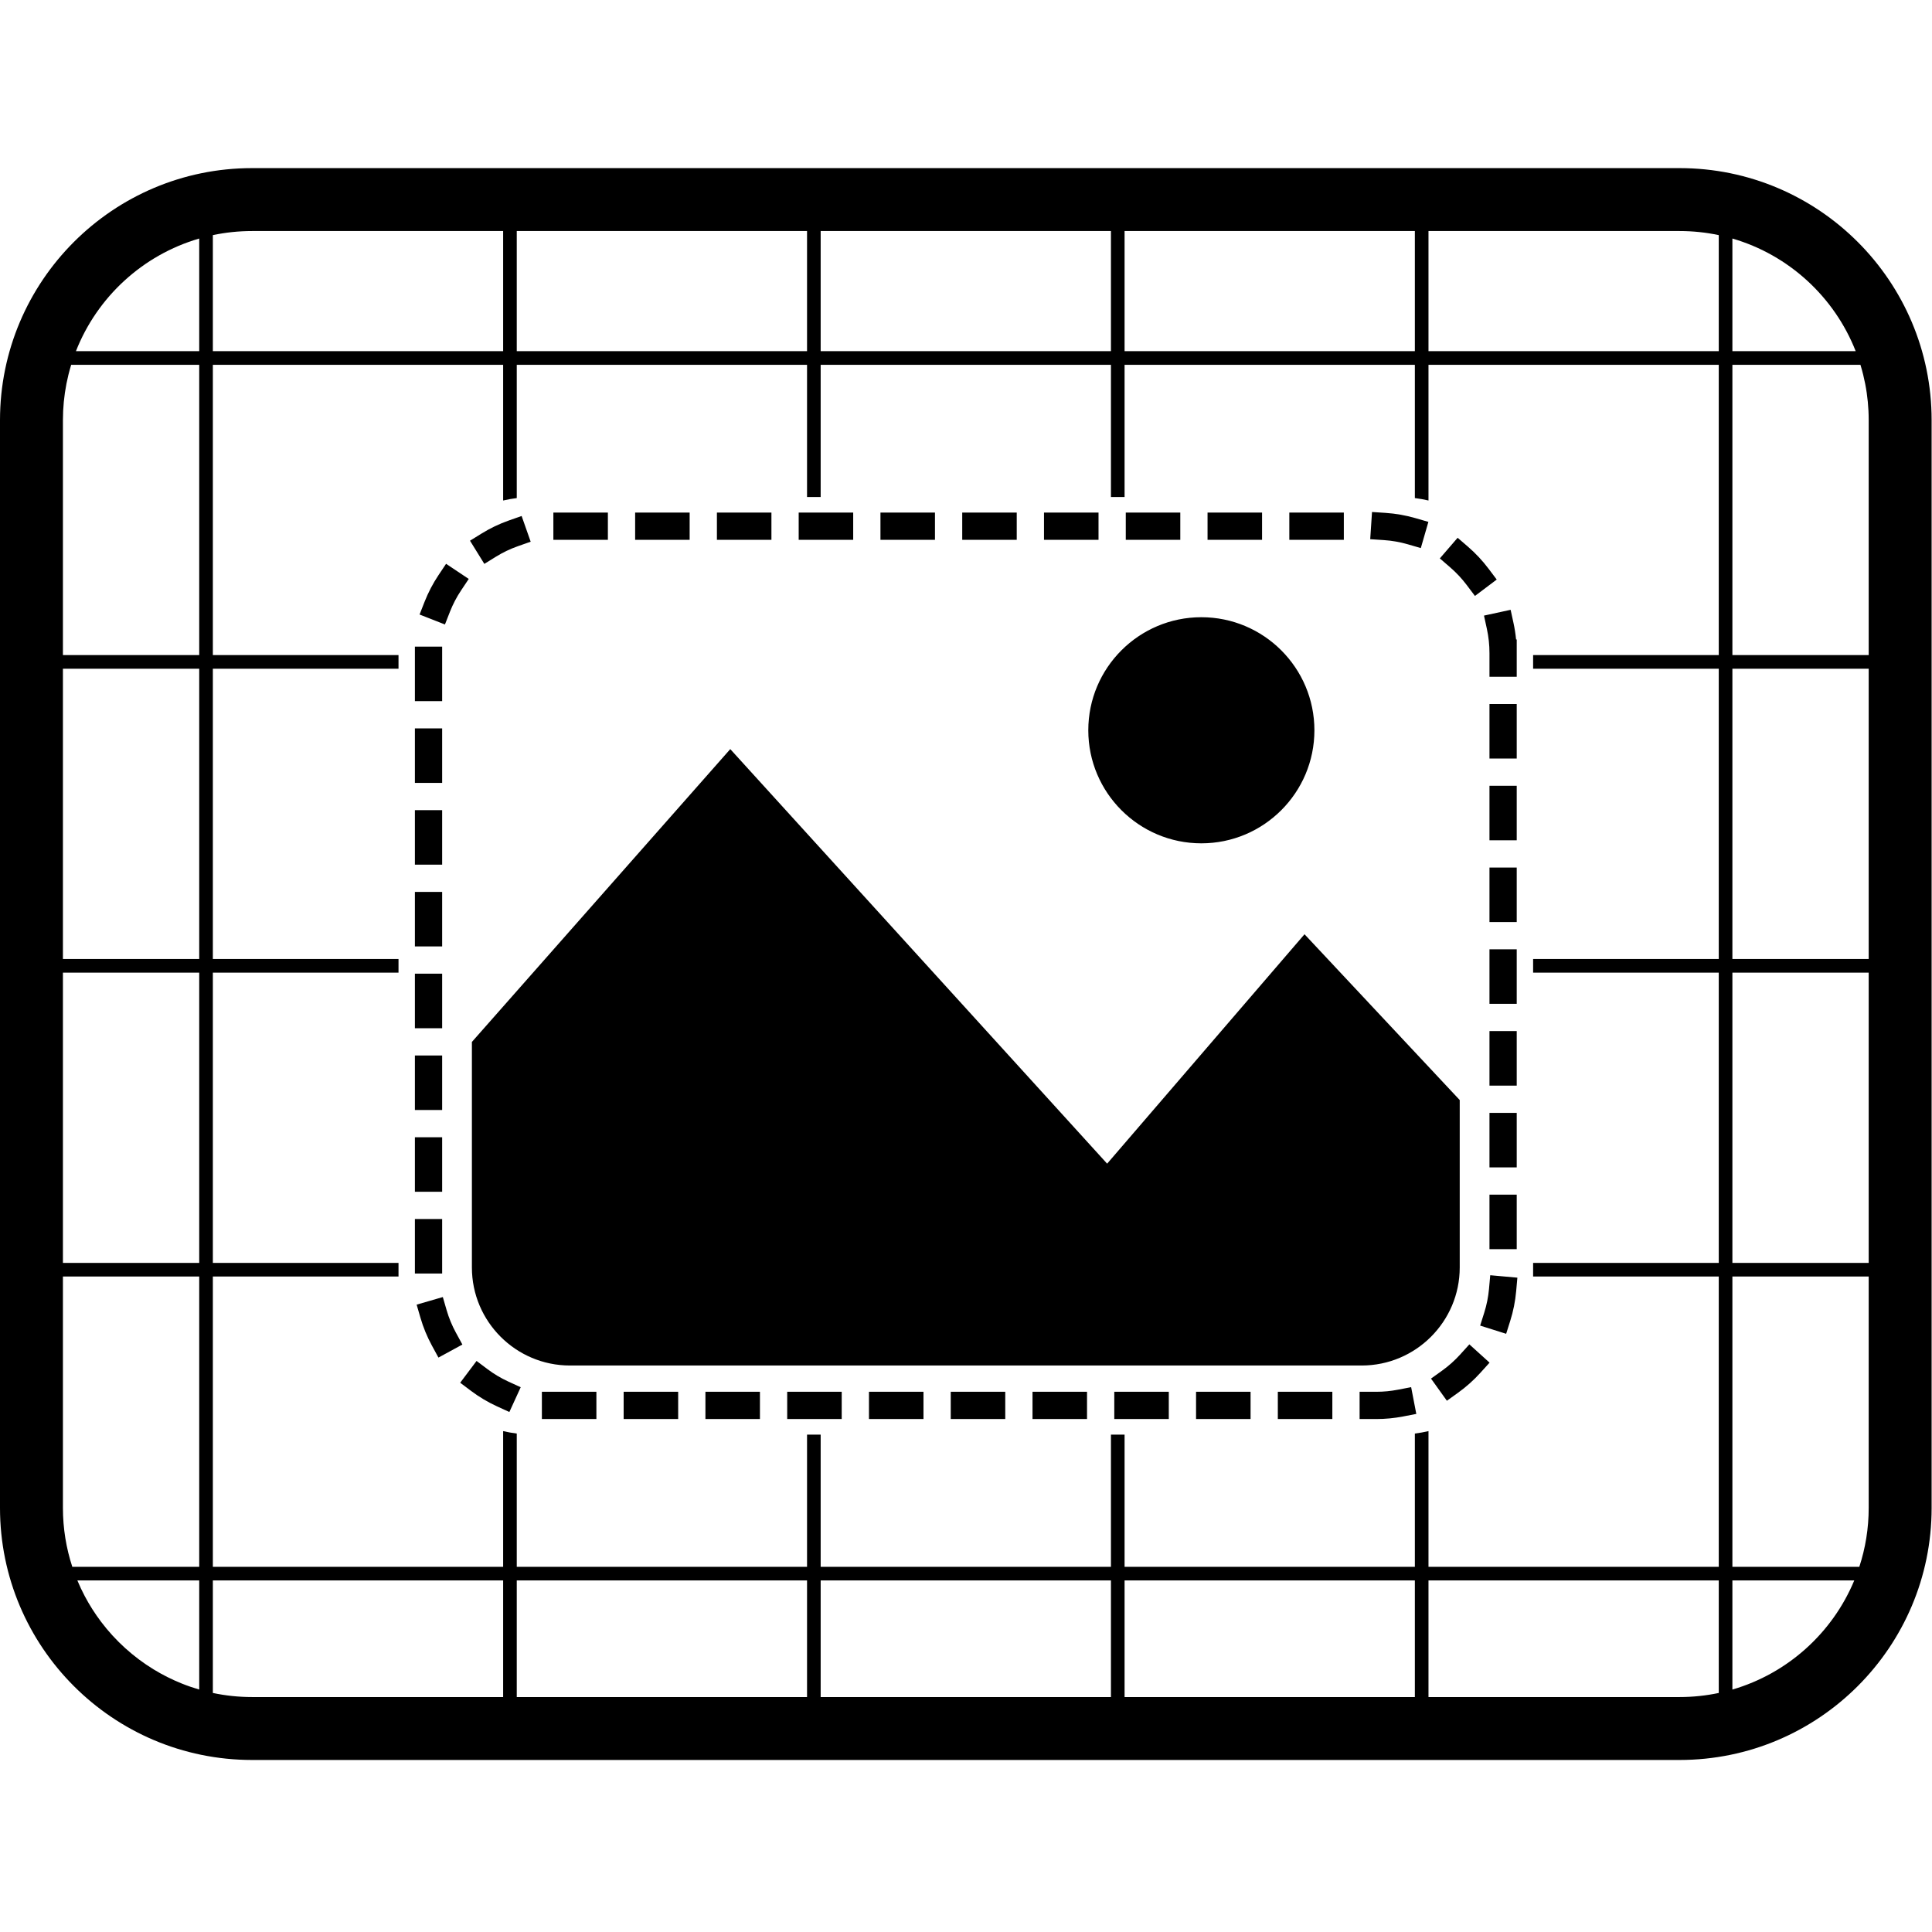 <?xml version="1.0" encoding="UTF-8" standalone="no"?>
<!DOCTYPE svg PUBLIC "-//W3C//DTD SVG 1.1//EN" "http://www.w3.org/Graphics/SVG/1.1/DTD/svg11.dtd">
<svg width="100%" height="100%" viewBox="0 0 3544 3544" version="1.1" xmlns="http://www.w3.org/2000/svg" xmlns:xlink="http://www.w3.org/1999/xlink" xml:space="preserve" xmlns:serif="http://www.serif.com/" style="fill-rule:evenodd;clip-rule:evenodd;stroke-linejoin:round;stroke-miterlimit:2;">
    <g id="Flattened-Curves" serif:id="Flattened Curves">
        <path d="M3543.31,770.787C3543.31,515.578 3336.11,308.38 3080.9,308.38L462.407,308.38C207.197,308.38 -0,515.578 -0,770.787L-0,2766.03C-0,3021.24 207.197,3228.44 462.407,3228.44L3080.9,3228.44C3336.11,3228.44 3543.31,3021.24 3543.31,2766.03C3543.31,2766.03 3543.31,770.787 3543.31,770.787ZM922.933,3113.01L462.407,3113.01C437.741,3113.01 413.674,3110.43 390.453,3105.52L390.453,2899.11L922.933,2899.11L922.933,3113.01ZM947.933,2899.11L947.933,3113.01L1480.41,3113.01L1480.41,2899.11L947.933,2899.11ZM1505.41,2899.11L1505.41,3113.01L2037.89,3113.01L2037.89,2899.11L1505.41,2899.11ZM2062.89,2899.11L2062.89,3113.01L2595.37,3113.01L2595.37,2899.11L2062.89,2899.11ZM3152.85,3105.52C3129.63,3110.43 3105.57,3113.01 3080.9,3113.01L2620.37,3113.01L2620.37,2899.11L3152.85,2899.11L3152.85,3105.52ZM365.453,3099.26L365.408,3099.24C354.521,3096.07 343.79,3092.37 333.266,3088.14C315.377,3080.95 298.094,3072.26 281.651,3062.2C263.114,3050.85 245.648,3037.77 229.544,3023.17C213.34,3008.49 198.518,2992.28 185.34,2974.83C174.102,2959.94 164.06,2944.16 155.353,2927.66C150.517,2918.5 146.102,2909.13 142.102,2899.57L141.91,2899.11L365.453,2899.11L365.453,3099.26ZM3401.4,2899.11C3361.33,2995.39 3279.12,3069.8 3177.85,3099.26L3177.85,2899.11L3401.4,2899.11ZM132.624,2874.11C121.465,2840.08 115.431,2803.76 115.431,2766.03L115.431,2341.63L365.453,2341.63L365.453,2874.11L132.624,2874.11ZM922.933,918.103L922.933,669.193L390.453,669.193L390.453,1201.67L731.014,1201.67L731.014,1226.67L390.453,1226.67L390.453,1759.15L731.014,1759.15L731.014,1784.15L390.453,1784.15L390.453,2316.63L731.014,2316.63L731.014,2341.63L390.453,2341.63L390.453,2874.11L922.933,2874.11L922.933,2625.2C931.122,2627.1 939.463,2628.6 947.933,2629.66L947.933,2874.11L1480.41,2874.11L1480.41,2631.62L1505.41,2631.62L1505.41,2874.11L2037.89,2874.11L2037.89,2631.62L2062.89,2631.62L2062.89,2874.11L2595.37,2874.11L2595.37,2629.66C2603.85,2628.6 2612.18,2627.1 2620.37,2625.2L2620.37,2874.11L3152.85,2874.11L3152.85,2341.63L2812.29,2341.63L2812.29,2316.63L3152.85,2316.63L3152.85,1784.15L2812.29,1784.15L2812.29,1759.15L3152.85,1759.15L3152.85,1226.67L2812.29,1226.67L2812.29,1201.67L3152.85,1201.67L3152.85,669.193L2620.37,669.193L2620.37,918.103C2612.18,916.203 2603.84,914.708 2595.37,913.642L2595.37,669.193L2062.89,669.193L2062.89,911.688L2037.89,911.688L2037.89,669.193L1505.41,669.193L1505.41,911.688L1480.41,911.688L1480.41,669.193L947.933,669.193L947.933,913.642C939.462,914.708 931.123,916.203 922.933,918.103ZM3427.88,2341.63L3427.88,2766.03C3427.88,2803.76 3421.84,2840.08 3410.68,2874.11L3177.85,2874.11L3177.85,2341.63L3427.88,2341.63ZM2494.01,2603.04L2524.53,2603.04C2541.26,2603.04 2557.62,2601.44 2573.47,2598.39L2598.02,2593.66L2588.56,2544.56L2564.01,2549.29C2551.23,2551.75 2538.03,2553.04 2524.53,2553.04L2494.01,2553.04L2494.01,2603.04ZM1294.01,2603.04L1394.01,2603.04L1394.01,2553.04L1294.01,2553.04L1294.01,2603.04ZM1894.01,2603.04L1994.01,2603.04L1994.01,2553.04L1894.01,2553.04L1894.01,2603.04ZM2194.01,2603.04L2294.01,2603.04L2294.01,2553.04L2194.01,2553.04L2194.01,2603.04ZM1144.01,2603.04L1244.01,2603.04L1244.01,2553.04L1144.01,2553.04L1144.01,2603.04ZM1444.01,2603.04L1544.01,2603.04L1544.01,2553.04L1444.01,2553.04L1444.01,2603.04ZM1594.01,2603.04L1694.01,2603.04L1694.01,2553.04L1594.01,2553.04L1594.01,2603.04ZM2344.01,2603.04L2444.01,2603.04L2444.01,2553.04L2344.01,2553.04L2344.01,2603.04ZM2044.01,2603.04L2144.01,2603.04L2144.01,2553.04L2044.01,2553.04L2044.01,2603.04ZM994.01,2603.04L1094.01,2603.04L1094.01,2553.04L994.01,2553.04L994.01,2603.04ZM1744.01,2603.04L1844.01,2603.04L1844.01,2553.04L1744.01,2553.04L1744.01,2603.04ZM864.145,2551.46C878.835,2562.5 894.741,2572 911.624,2579.74L934.352,2590.15L955.18,2544.7L932.452,2534.28C918.844,2528.05 906.024,2520.39 894.185,2511.49L874.199,2496.47L844.16,2536.44L864.145,2551.46ZM2674.44,2554.92C2689.46,2544.16 2703.28,2531.82 2715.65,2518.14L2732.42,2499.61L2695.35,2466.06L2678.58,2484.6C2668.59,2495.63 2657.44,2505.59 2645.32,2514.28L2625,2528.84L2654.12,2569.48L2674.44,2554.92ZM865.632,1911.31L1339.59,1374.15L2030.89,2134.59L2392.97,1713.77L2677.68,2017.9L2677.68,2324.93C2677.68,2424.23 2597.06,2504.85 2497.76,2504.85C2497.76,2504.85 1045.55,2504.85 1045.55,2504.85C946.251,2504.85 865.632,2424.23 865.632,2324.93L865.632,1911.31ZM771.251,2417.22C776.455,2435.14 783.552,2452.26 792.313,2468.35L804.27,2490.3L848.18,2466.39L836.223,2444.43C829.171,2431.49 823.457,2417.7 819.268,2403.28L812.297,2379.27L764.28,2393.21L771.251,2417.22ZM2770.36,2422.83C2775.83,2405.47 2779.52,2387.33 2781.2,2368.61L2783.43,2343.71L2733.64,2339.24L2731.4,2364.14C2730.05,2379.21 2727.08,2393.82 2722.67,2407.79L2715.15,2431.63L2762.84,2446.67L2770.36,2422.83ZM761.068,2236.12L761.068,2336.12L811.068,2336.12L811.068,2236.12L761.068,2236.12ZM3177.85,1784.15L3177.85,2316.63L3427.88,2316.63L3427.88,1784.15L3177.85,1784.15ZM115.431,1784.15L115.431,2316.63L365.453,2316.63L365.453,1784.15L115.431,1784.15ZM2782.24,2291.41L2782.24,2191.41L2732.24,2191.41L2732.24,2291.41L2782.24,2291.41ZM761.068,2086.12L761.068,2186.12L811.068,2186.12L811.068,2086.12L761.068,2086.12ZM2782.24,2141.41L2782.24,2041.4L2732.24,2041.4L2732.24,2141.41L2782.24,2141.41ZM761.068,1936.12L761.068,2036.12L811.068,2036.12L811.068,1936.12L761.068,1936.12ZM2782.24,1991.4L2782.24,1891.4L2732.24,1891.4L2732.24,1991.4L2782.24,1991.4ZM761.068,1786.12L761.068,1886.12L811.068,1886.12L811.068,1786.12L761.068,1786.12ZM2782.24,1841.4L2782.24,1741.41L2732.24,1741.41L2732.24,1841.4L2782.24,1841.4ZM3177.85,1226.67L3177.85,1759.15L3427.88,1759.15L3427.88,1226.67L3177.85,1226.67ZM115.431,1226.67L115.431,1759.15L365.453,1759.15L365.453,1226.67L115.431,1226.67ZM761.068,1636.12L761.068,1736.12L811.068,1736.12L811.068,1636.12L761.068,1636.12ZM2782.24,1691.41L2782.24,1591.41L2732.24,1591.41L2732.24,1691.41L2782.24,1691.41ZM761.068,1486.12L761.068,1586.12L811.068,1586.12L811.068,1486.12L761.068,1486.12ZM2203.72,1132.2C2318.18,1132.2 2411.11,1225.13 2411.11,1339.59C2411.11,1454.05 2318.18,1546.98 2203.72,1546.98C2089.26,1546.98 1996.33,1454.05 1996.33,1339.59C1996.33,1225.13 2089.26,1132.2 2203.72,1132.2ZM2782.24,1541.41L2782.24,1441.41L2732.24,1441.41L2732.24,1541.41L2782.24,1541.41ZM761.068,1336.12L761.068,1436.12L811.068,1436.12L811.068,1336.12L761.068,1336.12ZM2782.24,1391.41L2782.24,1291.41L2732.24,1291.41L2732.24,1391.41L2782.24,1391.41ZM761.068,1186.12L761.068,1286.12L811.068,1286.12L811.068,1186.12L761.068,1186.12ZM2732.24,1197.98L2732.24,1241.41L2782.24,1241.41L2782.24,1172.98L2781.03,1172.98C2780.06,1162.82 2778.49,1152.83 2776.36,1143.04L2771.04,1118.62L2722.18,1129.24L2727.5,1153.67C2730.61,1167.95 2732.24,1182.78 2732.24,1197.98ZM3412.74,669.193L3412.89,669.694C3414.66,675.5 3416.28,681.348 3417.73,687.238C3420.46,698.265 3422.65,709.427 3424.28,720.67C3425.85,731.554 3426.91,742.513 3427.45,753.497C3427.74,759.256 3427.87,765.021 3427.88,770.787L3427.88,1201.67L3177.85,1201.67L3177.85,669.193L3412.74,669.193ZM115.431,1201.67L115.431,770.787C115.436,765.021 115.572,759.256 115.855,753.497C116.395,742.513 117.453,731.554 119.031,720.67C120.66,709.427 122.844,698.265 125.574,687.238C127.032,681.348 128.65,675.5 130.414,669.694L130.567,669.193L365.453,669.193L365.453,1201.67L115.431,1201.67ZM804.386,1055C794.186,1070.26 785.572,1086.67 778.777,1103.99L769.647,1127.26L816.194,1145.52L825.324,1122.25C830.797,1108.3 837.738,1095.08 845.955,1082.79L859.848,1062L818.279,1034.21L804.386,1055ZM2730.5,1043.14C2719.39,1028.39 2706.73,1014.86 2692.77,1002.81L2673.84,986.48L2641.17,1024.34L2660.1,1040.67C2671.37,1050.39 2681.59,1061.31 2690.56,1073.22L2705.6,1093.19L2745.54,1063.11L2730.5,1043.14ZM933.266,954.821C915.698,961.006 898.998,969.041 883.402,978.694L862.144,991.851L888.457,1034.37L909.715,1021.21C922.275,1013.44 935.723,1006.96 949.871,1001.98L973.452,993.681L956.848,946.518L933.266,954.821ZM2596.18,950.378C2578.71,945.327 2560.49,942.072 2541.72,940.832L2516.78,939.183L2513.48,989.074L2538.43,990.723C2553.54,991.722 2568.22,994.341 2582.28,998.409L2606.3,1005.36L2620.19,957.325L2596.18,950.378ZM2165.09,940.265L2065.09,940.265L2065.09,990.265L2165.09,990.265L2165.09,940.265ZM1865.08,940.265L1765.08,940.265L1765.08,990.265L1865.08,990.265L1865.08,940.265ZM1115.08,940.265L1015.08,940.265L1015.08,990.265L1115.08,990.265L1115.08,940.265ZM2015.09,940.265L1915.09,940.265L1915.09,990.265L2015.09,990.265L2015.09,940.265ZM2315.09,940.265L2215.09,940.265L2215.09,990.265L2315.09,990.265L2315.09,940.265ZM1265.08,940.265L1165.08,940.265L1165.08,990.265L1265.08,990.265L1265.08,940.265ZM1415.08,940.265L1315.08,940.265L1315.08,990.265L1415.08,990.265L1415.08,940.265ZM1565.08,940.265L1465.08,940.265L1465.08,990.265L1565.08,990.265L1565.08,940.265ZM1715.08,940.265L1615.08,940.265L1615.08,990.265L1715.08,990.265L1715.08,940.265ZM2465.09,940.265L2365.09,940.265L2365.09,990.265L2465.09,990.265L2465.09,940.265ZM365.453,437.562L365.453,644.193L139.286,644.193C178.303,544.782 261.917,467.677 365.453,437.562ZM922.933,423.812L922.933,644.193L390.453,644.193L390.453,431.295C413.674,426.391 437.741,423.812 462.407,423.812L922.933,423.812ZM947.933,423.812L947.933,644.193L1480.41,644.193L1480.41,423.812L947.933,423.812ZM1505.41,423.812L1505.41,644.193L2037.89,644.193L2037.89,423.812L1505.41,423.812ZM2062.89,423.812L2062.89,644.193L2595.37,644.193L2595.37,423.812L2062.89,423.812ZM2620.37,423.812L3080.9,423.812C3105.57,423.812 3129.63,426.391 3152.85,431.295L3152.85,644.193L2620.37,644.193L2620.37,423.812ZM3177.85,437.562C3281.38,467.669 3365,544.774 3404.02,644.193L3177.85,644.193L3177.85,437.562Z"/>
    </g>
</svg>
